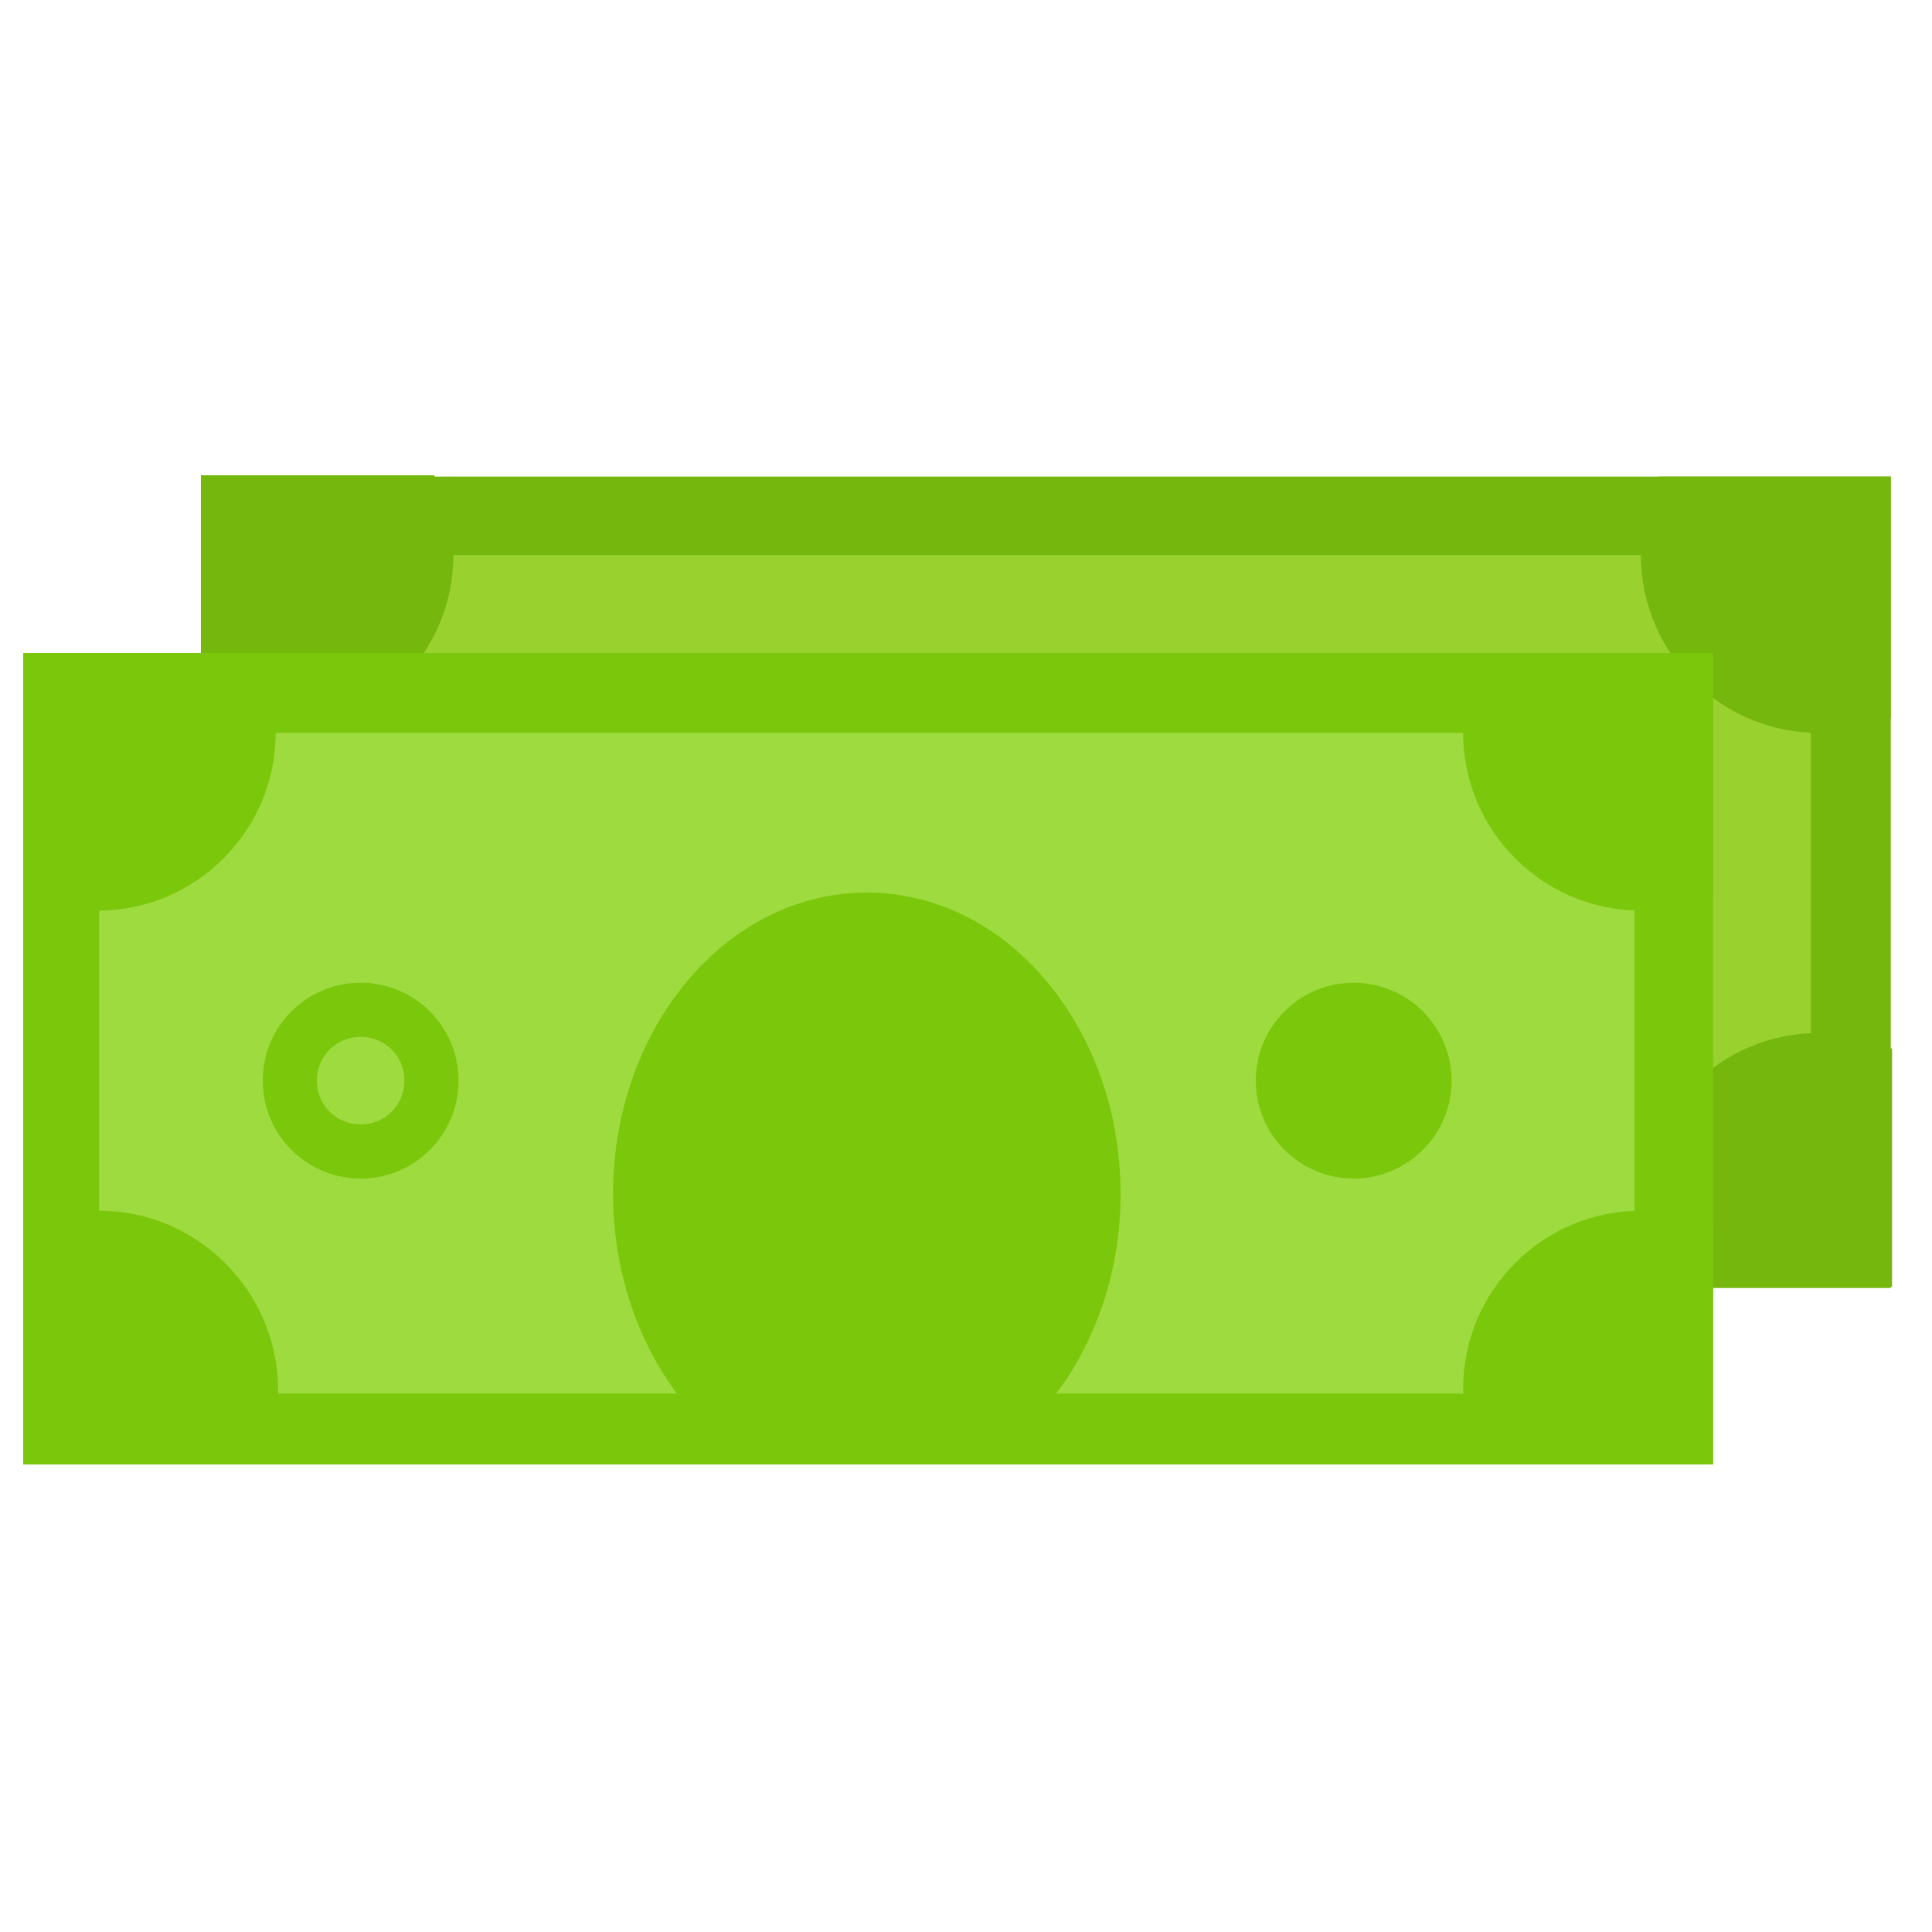 <?xml version="1.0" encoding="utf-8"?><!DOCTYPE svg PUBLIC "-//W3C//DTD SVG 1.1//EN" "http://www.w3.org/Graphics/SVG/1.1/DTD/svg11.dtd"><svg version="1.1" id="Layer_1" xmlns="http://www.w3.org/2000/svg" xmlns:xlink="http://www.w3.org/1999/xlink" x="0px" y="0px" width="150px" height="150px" viewBox="0 0 150 150" enable-background="new 0 0 150 150" xml:space="preserve"><rect x="15.6" y="37" fill="#75B70D" width="131.2" height="63"/><rect x="21.4" y="43.1" fill="#99D12F" width="119.2" height="51.3"/><path fill="#7AC70C" d="M81,55.6C70.1,55.6,61.3,66,61.3,79c0,8.2,3.6,15.5,9,19.6h21.4c5.4-4.2,9-11.4,9-19.6	C100.8,66,91.9,55.6,81,55.6z"/><path fill="#75B70D" d="M15.6,55.6c1.8,0.8,3.7,1.3,5.8,1.3c7.6,0,13.8-6.2,13.8-13.8c0-2.2-0.5-4.3-1.5-6.2H15.6V55.6z"/><path fill="#75B70D" d="M127.4,43.1c0,7.6,6.2,13.8,13.8,13.8c2,0,3.9-0.4,5.6-1.2V37h-18C127.9,38.8,127.4,40.9,127.4,43.1z"/><path fill="#7AC70C" d="M21.4,80.2c-2.1,0-4.1,0.5-5.8,1.3V100h18.3c0.9-1.8,1.4-3.8,1.4-5.9C35.2,86.4,29.1,80.2,21.4,80.2z"/><path fill="#75B70D" d="M146.8,81.4c-1.7-0.8-3.6-1.2-5.6-1.2c-7.6,0-13.8,6.2-13.8,13.8c0,2.1,0.5,4.1,1.4,5.9h18.1V81.4z"/><g><path fill="#7AC70C" d="M41.7,66.7c1.9,0,3.4,1.5,3.4,3.4s-1.5,3.4-3.4,3.4c-1.9,0-3.4-1.5-3.4-3.4S39.8,66.7,41.7,66.7 M41.7,62.6 c-4.2,0-7.6,3.4-7.6,7.6c0,4.2,3.4,7.6,7.6,7.6c4.2,0,7.6-3.4,7.6-7.6C49.3,66,45.9,62.6,41.7,62.6L41.7,62.6z"/></g><circle fill="#7AC70C" cx="118.8" cy="70.2" r="7.6"/><rect x="1.8" y="50.7" fill="#7AC70C" width="131.2" height="63"/><rect x="7.7" y="56.9" fill="#9EDB3E" width="119.2" height="51.3"/><path fill="#7AC70C" d="M67.3,69.3c-10.9,0-19.7,10.5-19.7,23.4c0,8.2,3.6,15.5,9,19.6H78c5.4-4.2,9-11.4,9-19.6	C87,79.8,78.2,69.3,67.3,69.3z"/><path fill="#7AC70C" d="M1.8,69.4c1.8,0.8,3.7,1.3,5.8,1.3c7.6,0,13.8-6.2,13.8-13.8c0-2.2-0.5-4.3-1.5-6.2H1.8V69.4z"/><path fill="#7AC70C" d="M113.6,56.9c0,7.6,6.2,13.8,13.8,13.8c2,0,3.9-0.4,5.6-1.2V50.7h-18C114.1,52.6,113.6,54.7,113.6,56.9z"/><path fill="#7AC70C" d="M7.7,94c-2.1,0-4.1,0.5-5.8,1.3v18.4h18.3c0.9-1.8,1.4-3.8,1.4-5.9C21.5,100.2,15.3,94,7.7,94z"/><path fill="#7AC70C" d="M133,95.2c-1.7-0.8-3.6-1.2-5.6-1.2c-7.6,0-13.8,6.2-13.8,13.8c0,2.1,0.5,4.1,1.4,5.9H133V95.2z"/><g><path fill="#7AC70C" d="M28,80.5c1.9,0,3.4,1.5,3.4,3.4s-1.5,3.4-3.4,3.4c-1.9,0-3.4-1.5-3.4-3.4S26.1,80.5,28,80.5 M28,76.3 c-4.2,0-7.6,3.4-7.6,7.6s3.4,7.6,7.6,7.6c4.2,0,7.6-3.4,7.6-7.6S32.2,76.3,28,76.3L28,76.3z"/></g><circle fill="#7AC70C" cx="105.1" cy="83.9" r="7.6"/></svg>